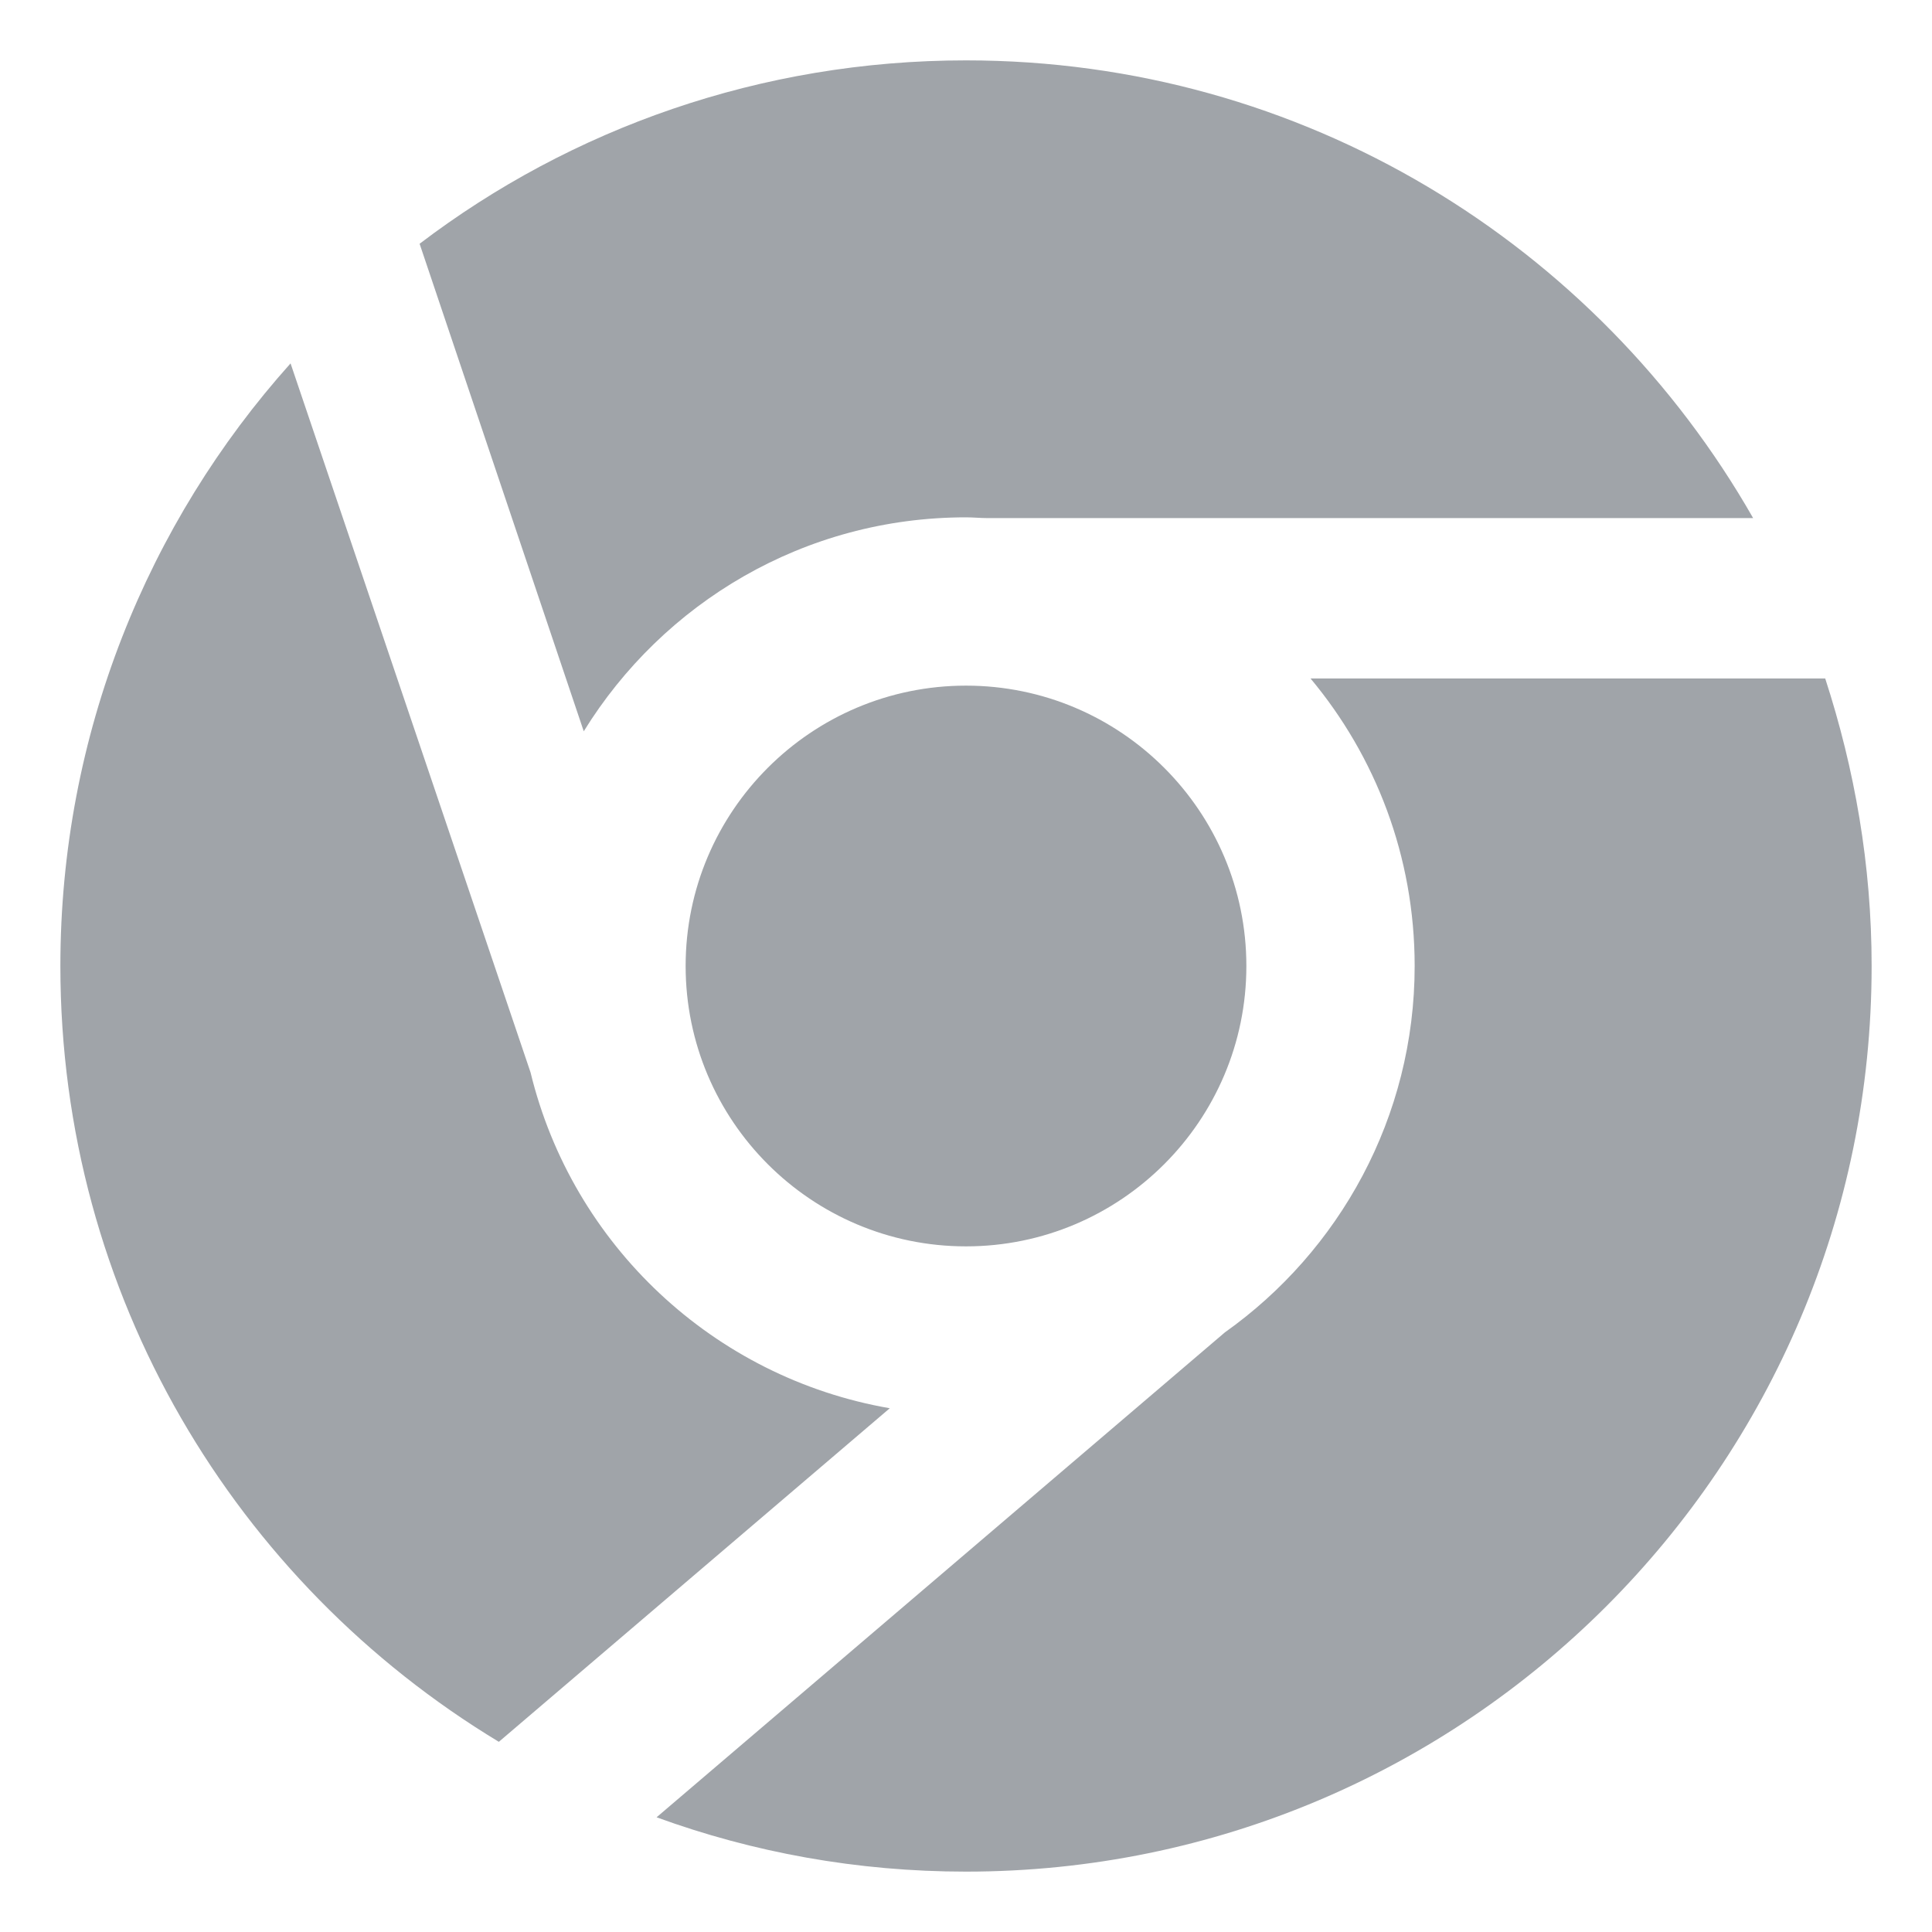 <?xml version="1.0" encoding="utf-8"?>
<!-- Generator: Adobe Illustrator 23.1.1, SVG Export Plug-In . SVG Version: 6.00 Build 0)  -->
<svg version="1.1" id="Capa_1" xmlns="http://www.w3.org/2000/svg" xmlns:xlink="http://www.w3.org/1999/xlink" x="0px" y="0px"
	 viewBox="0 0 512 512" style="enable-background:new 0 0 512 512;" xml:space="preserve">
<style type="text/css">
	.st0{fill:#a0a4a9;}
</style>
<path class="st0" d="M154.7,193.8L111.2,64.6C151.3,34.1,201.6,16,256,16c89.4,0,167.2,48.8,208.6,121.3H261.7
	c-1.9,0-3.8-0.2-5.7-0.2C213.1,137.1,175.7,159.8,154.7,193.8z M374.9,256c0,40.1-20,75.6-50.3,97.1L174,481.6
	c25.5,9.3,53.1,14.4,82,14.4c132.5,0,240-107.5,240-240c0-26.8-4.5-52.2-12.3-76.2H347.3C364.5,200.4,374.9,226.9,374.9,256z
	 M132.2,461.6l103.6-88.4c-46.7-8.1-84.1-43.3-95.2-89L77,96.3C39.2,138.5,16,194.6,16,256C16,343.3,62.5,419.5,132.2,461.6z
	 M256,330.3c41,0,74.3-33.3,74.3-74.3S297,181.7,256,181.7S181.7,215,181.7,256S215,330.3,256,330.3z"/>
</svg>
